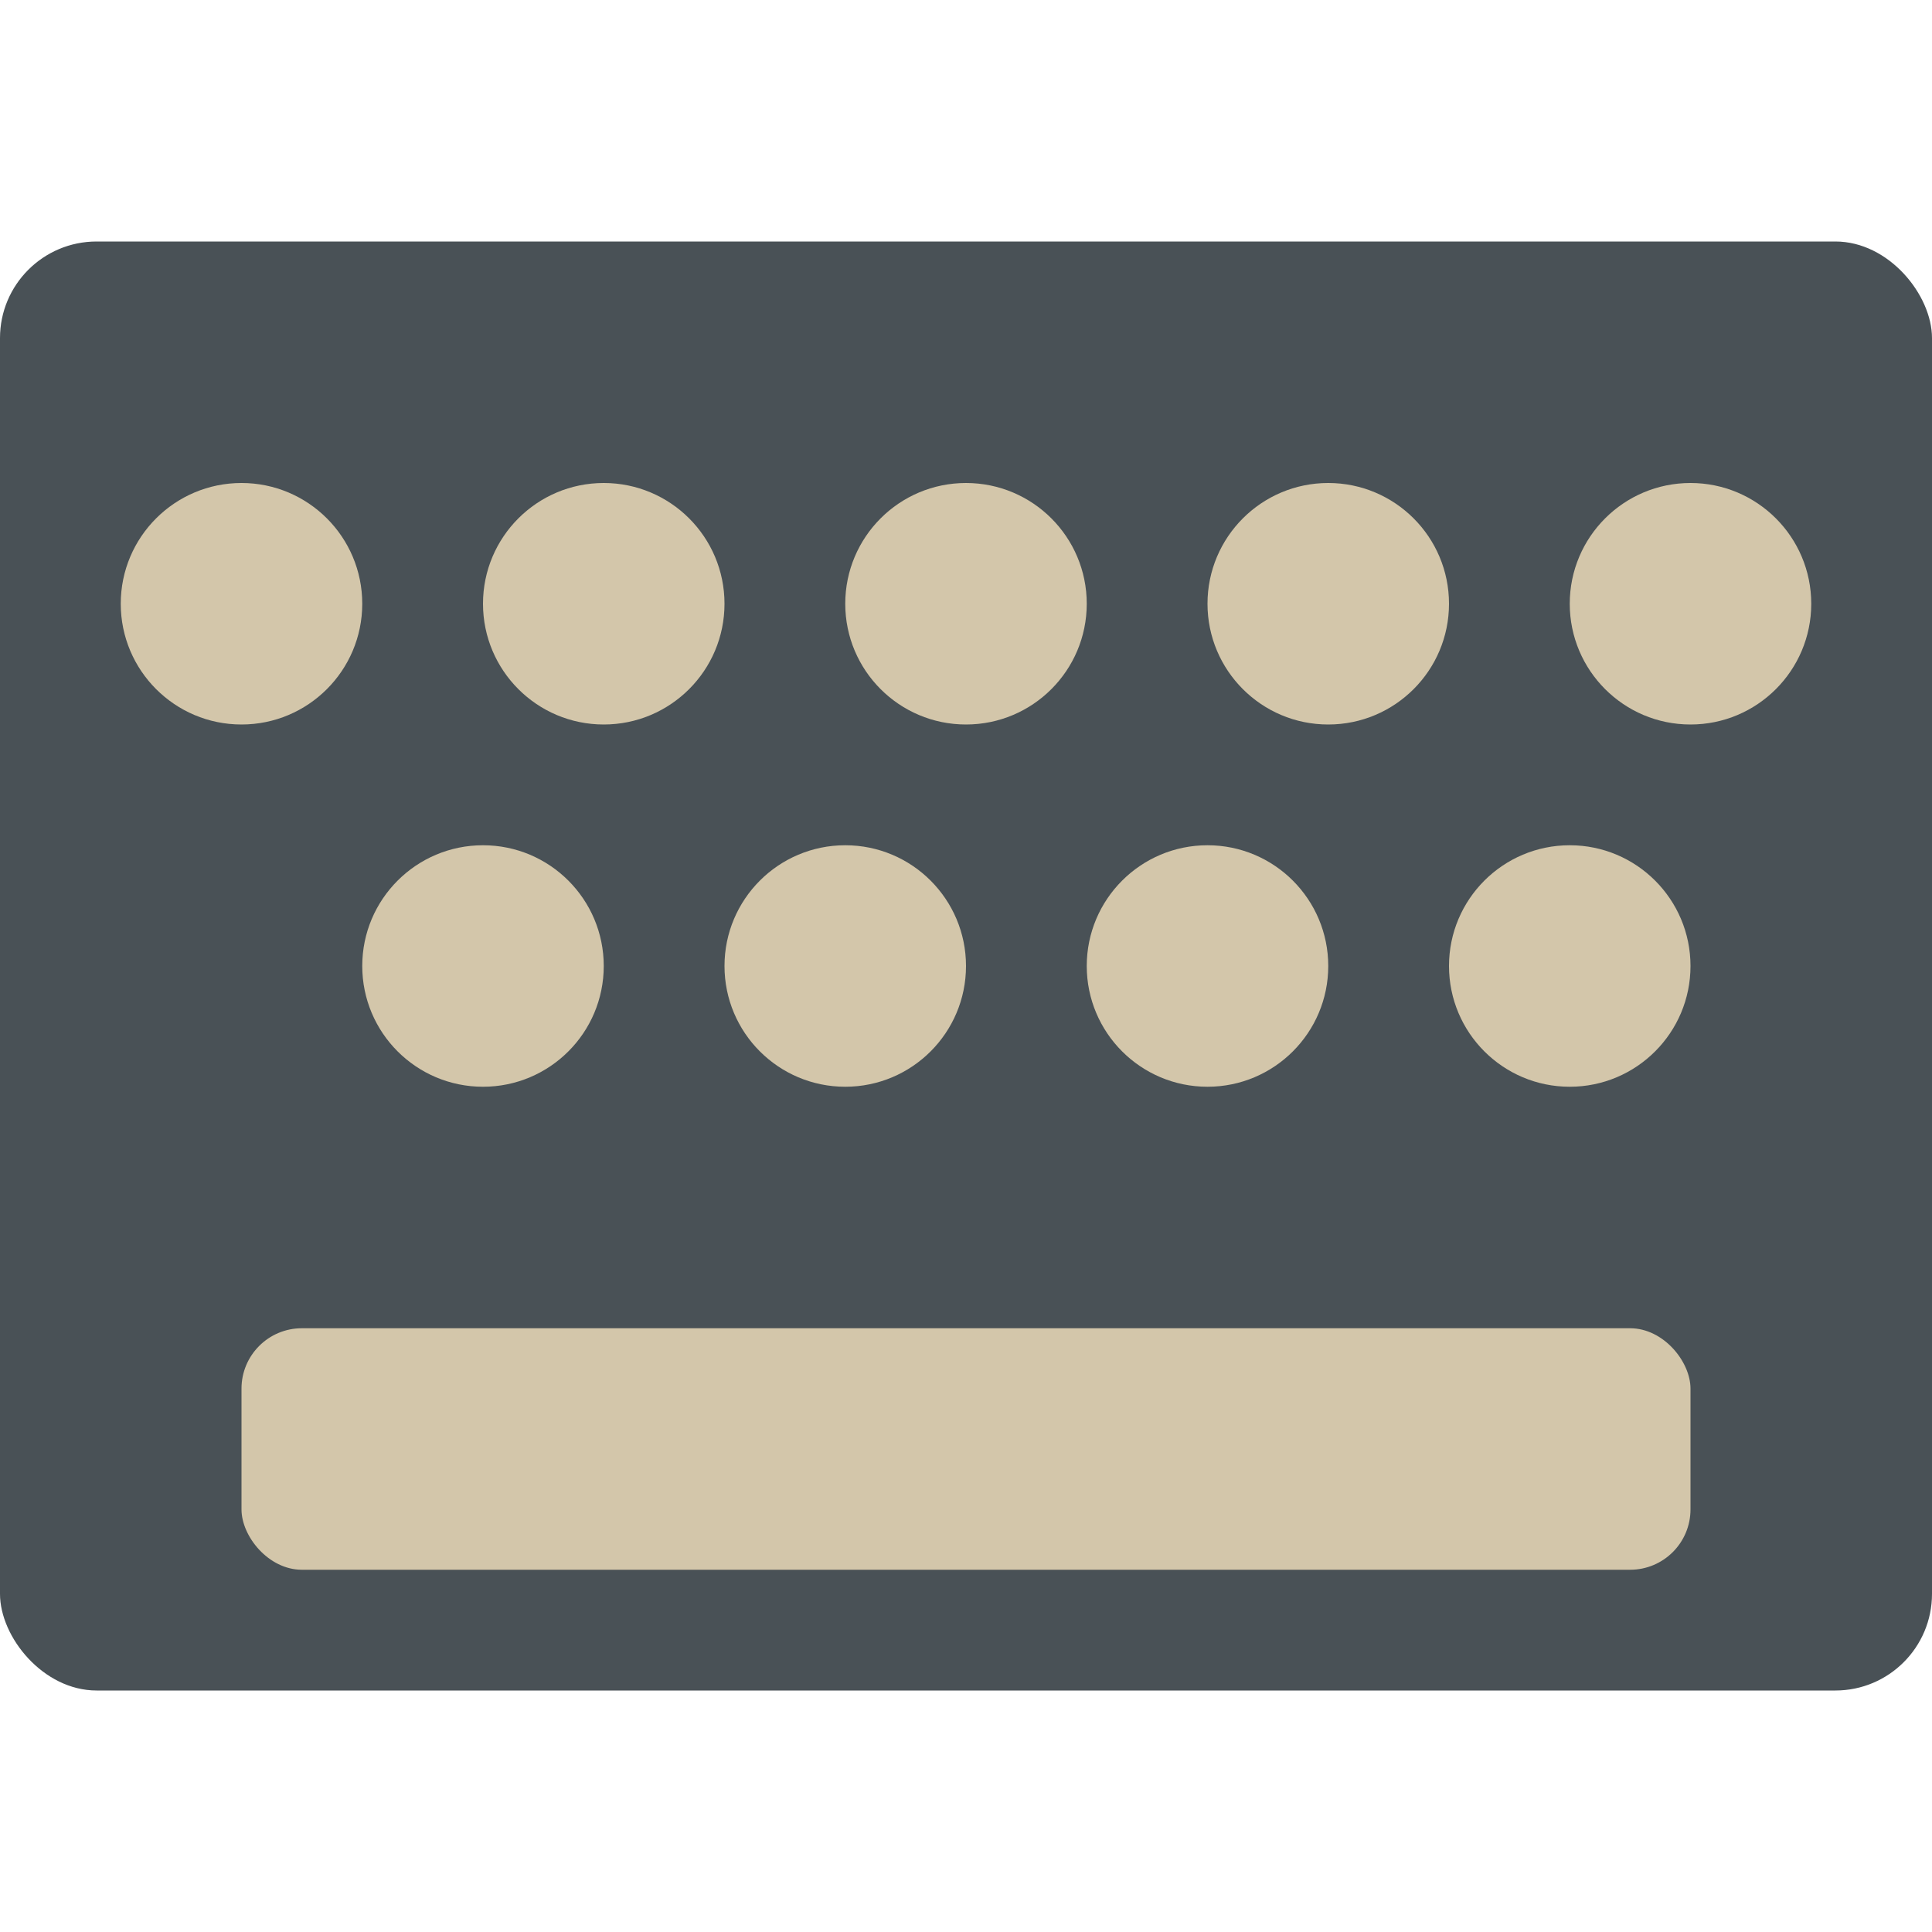 <svg xmlns="http://www.w3.org/2000/svg" width="16" height="16" version="1">
 <rect style="fill:#495156" width="16" height="12" x="0" y="2" rx=".8" ry=".8"/>
 <circle style="fill:#d3c6aa" cx="2" cy="5" r="1"/>
 <circle style="fill:#d3c6aa" cx="5" cy="5" r="1"/>
 <circle style="fill:#d3c6aa" cx="8" cy="5" r="1"/>
 <circle style="fill:#d3c6aa" cx="11" cy="5" r="1"/>
 <circle style="fill:#d3c6aa" cx="14" cy="5" r="1"/>
 <circle style="fill:#d3c6aa" cx="4" cy="8" r="1"/>
 <circle style="fill:#d3c6aa" cx="7" cy="8" r="1"/>
 <circle style="fill:#d3c6aa" cx="10" cy="8" r="1"/>
 <circle style="fill:#d3c6aa" cx="13" cy="8" r="1"/>
 <rect style="fill:#d3c6aa" width="12" height="2" x="2" y="11" rx=".5" ry=".5"/>
</svg>
